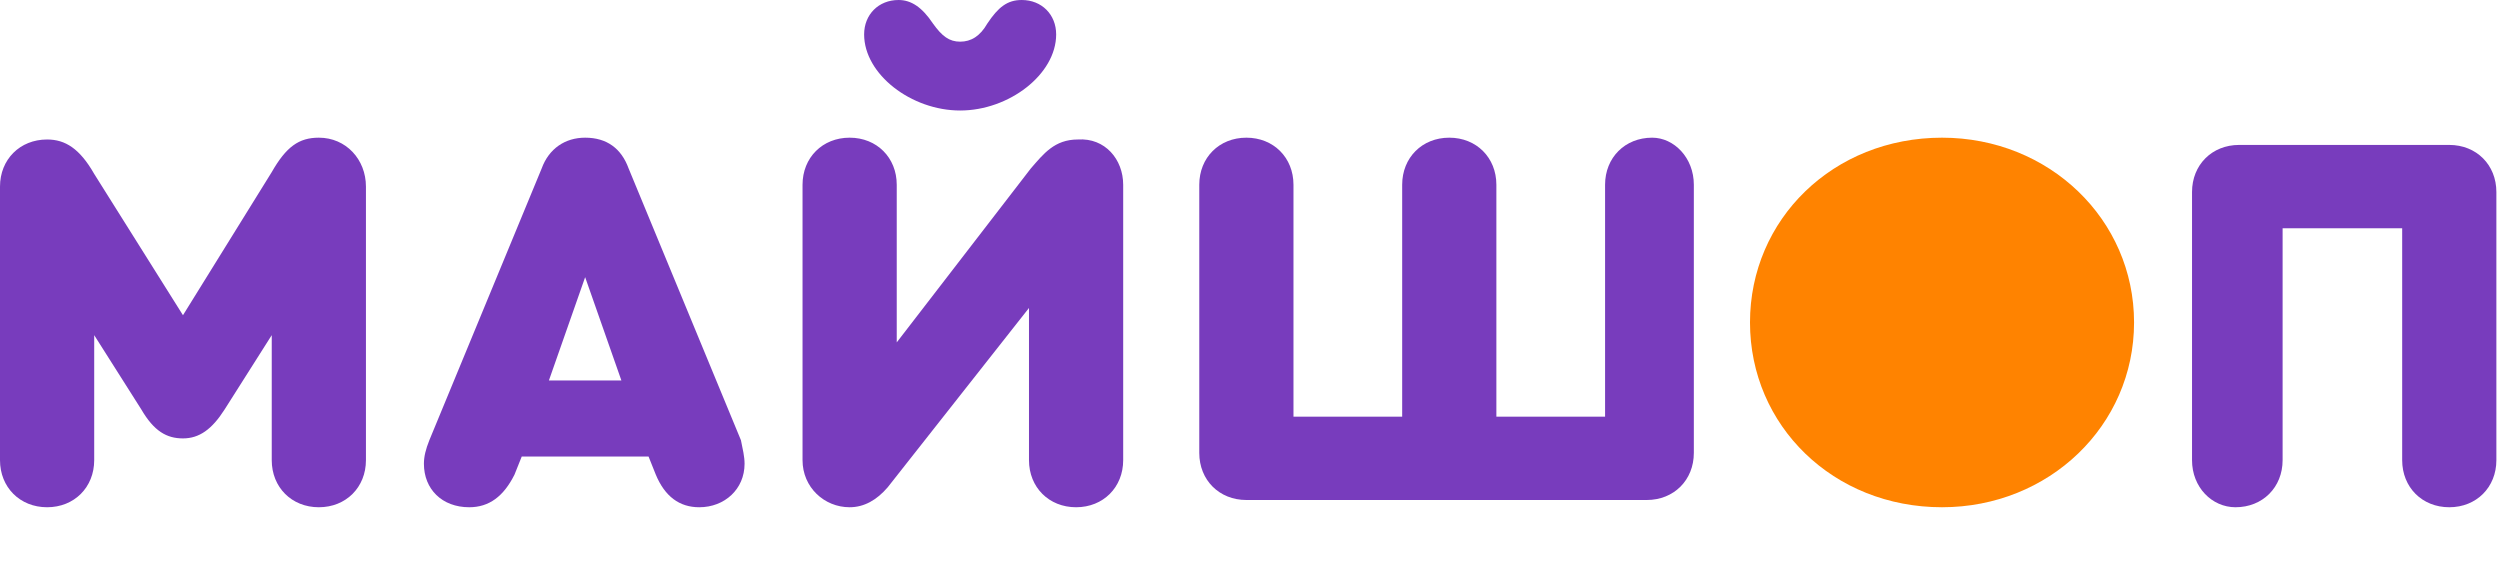 <svg width="138" height="32" viewBox="0 0 138 32" fill="none" xmlns="http://www.w3.org/2000/svg">
<path d="M20.2 10.3V25.4C20.2 26.9 19.1 28 17.6 28C16.1 28 15 26.9 15 25.4V18.5L12.4 22.6C11.7 23.7 11 24.2 10.1 24.2C9.2 24.2 8.5 23.8 7.8 22.6L5.2 18.5V25.4C5.2 26.9 4.1 28 2.6 28C1.1 28 0 26.9 0 25.4V10.3C0 8.8 1.1 7.7 2.6 7.7C3.6 7.7 4.4 8.2 5.2 9.6L10.1 17.4L15 9.5C15.8 8.1 16.5 7.6 17.6 7.6C19.1 7.6 20.2 8.8 20.2 10.3Z" fill="#783CBD"/>
<path d="M41.1 25.6C41.1 27 40 28 38.6 28C37.5 28 36.7 27.4 36.2 26.2L35.8 25.2H28.8L28.4 26.2C27.8 27.4 27 28 25.9 28C24.4 28 23.4 27 23.4 25.6C23.4 25.2 23.5 24.8 23.7 24.3L29.9 9.3C30.3 8.2 31.2 7.6 32.3 7.6C33.5 7.6 34.3 8.2 34.7 9.3L40.9 24.3C41 24.8 41.1 25.2 41.1 25.6ZM30.3 21H34.3L32.3 15.3L30.3 21Z" fill="#783CBD"/>
<path d="M62 10.2V25.4C62 26.9 60.9 28 59.4 28C57.9 28 56.8 26.9 56.8 25.4V17L49 26.9C48.4 27.6 47.7 28 46.9 28C45.5 28 44.3 26.9 44.3 25.4V10.2C44.3 8.7 45.4 7.6 46.9 7.6C48.4 7.6 49.5 8.7 49.5 10.2V18.9L56.9 9.3C57.6 8.5 58.2 7.7 59.5 7.7C61 7.6 62 8.8 62 10.2ZM47.7 1.9C47.7 0.8 48.5 0 49.6 0C50.3 0 50.9 0.4 51.5 1.3C52 2 52.4 2.3 53 2.3C53.6 2.3 54.1 2 54.5 1.3C55.1 0.4 55.6 0 56.4 0C57.5 0 58.3 0.8 58.3 1.9C58.3 4.1 55.7 6.1 53 6.1C50.3 6.1 47.7 4.1 47.7 1.9Z" fill="#783CBD"/>
<path d="M93.5 10.2V25C93.5 26.5 92.4 27.6 90.9 27.6H68.8C67.3 27.6 66.2 26.5 66.2 25V10.2C66.2 8.7 67.3 7.6 68.8 7.6C70.3 7.6 71.4 8.7 71.4 10.2V23H77.4V10.2C77.4 8.7 78.5 7.6 80 7.6C81.5 7.6 82.6 8.7 82.6 10.2V23H88.6V10.2C88.6 8.7 89.7 7.6 91.2 7.6C92.4 7.6 93.5 8.7 93.5 10.2Z" fill="#783CBD"/>
<path d="M117.8 17.8C117.8 23.5 113.1 28 107.2 28C101.2 28 96.6 23.5 96.6 17.8C96.6 12.1 101.2 7.6 107.2 7.6C113.1 7.6 117.8 12.1 117.8 17.8Z" fill="#FF8300"/>
<path d="M121 25.4V10.6C121 9.1 122.1 8 123.6 8H135.2C136.7 8 137.8 9.1 137.8 10.6V25.4C137.8 26.9 136.7 28 135.2 28C133.7 28 132.6 26.9 132.6 25.4V12.6H126V25.4C126 26.9 124.9 28 123.4 28C122.1 28 121 26.9 121 25.4Z" fill="#783CBD"/>
</svg>
